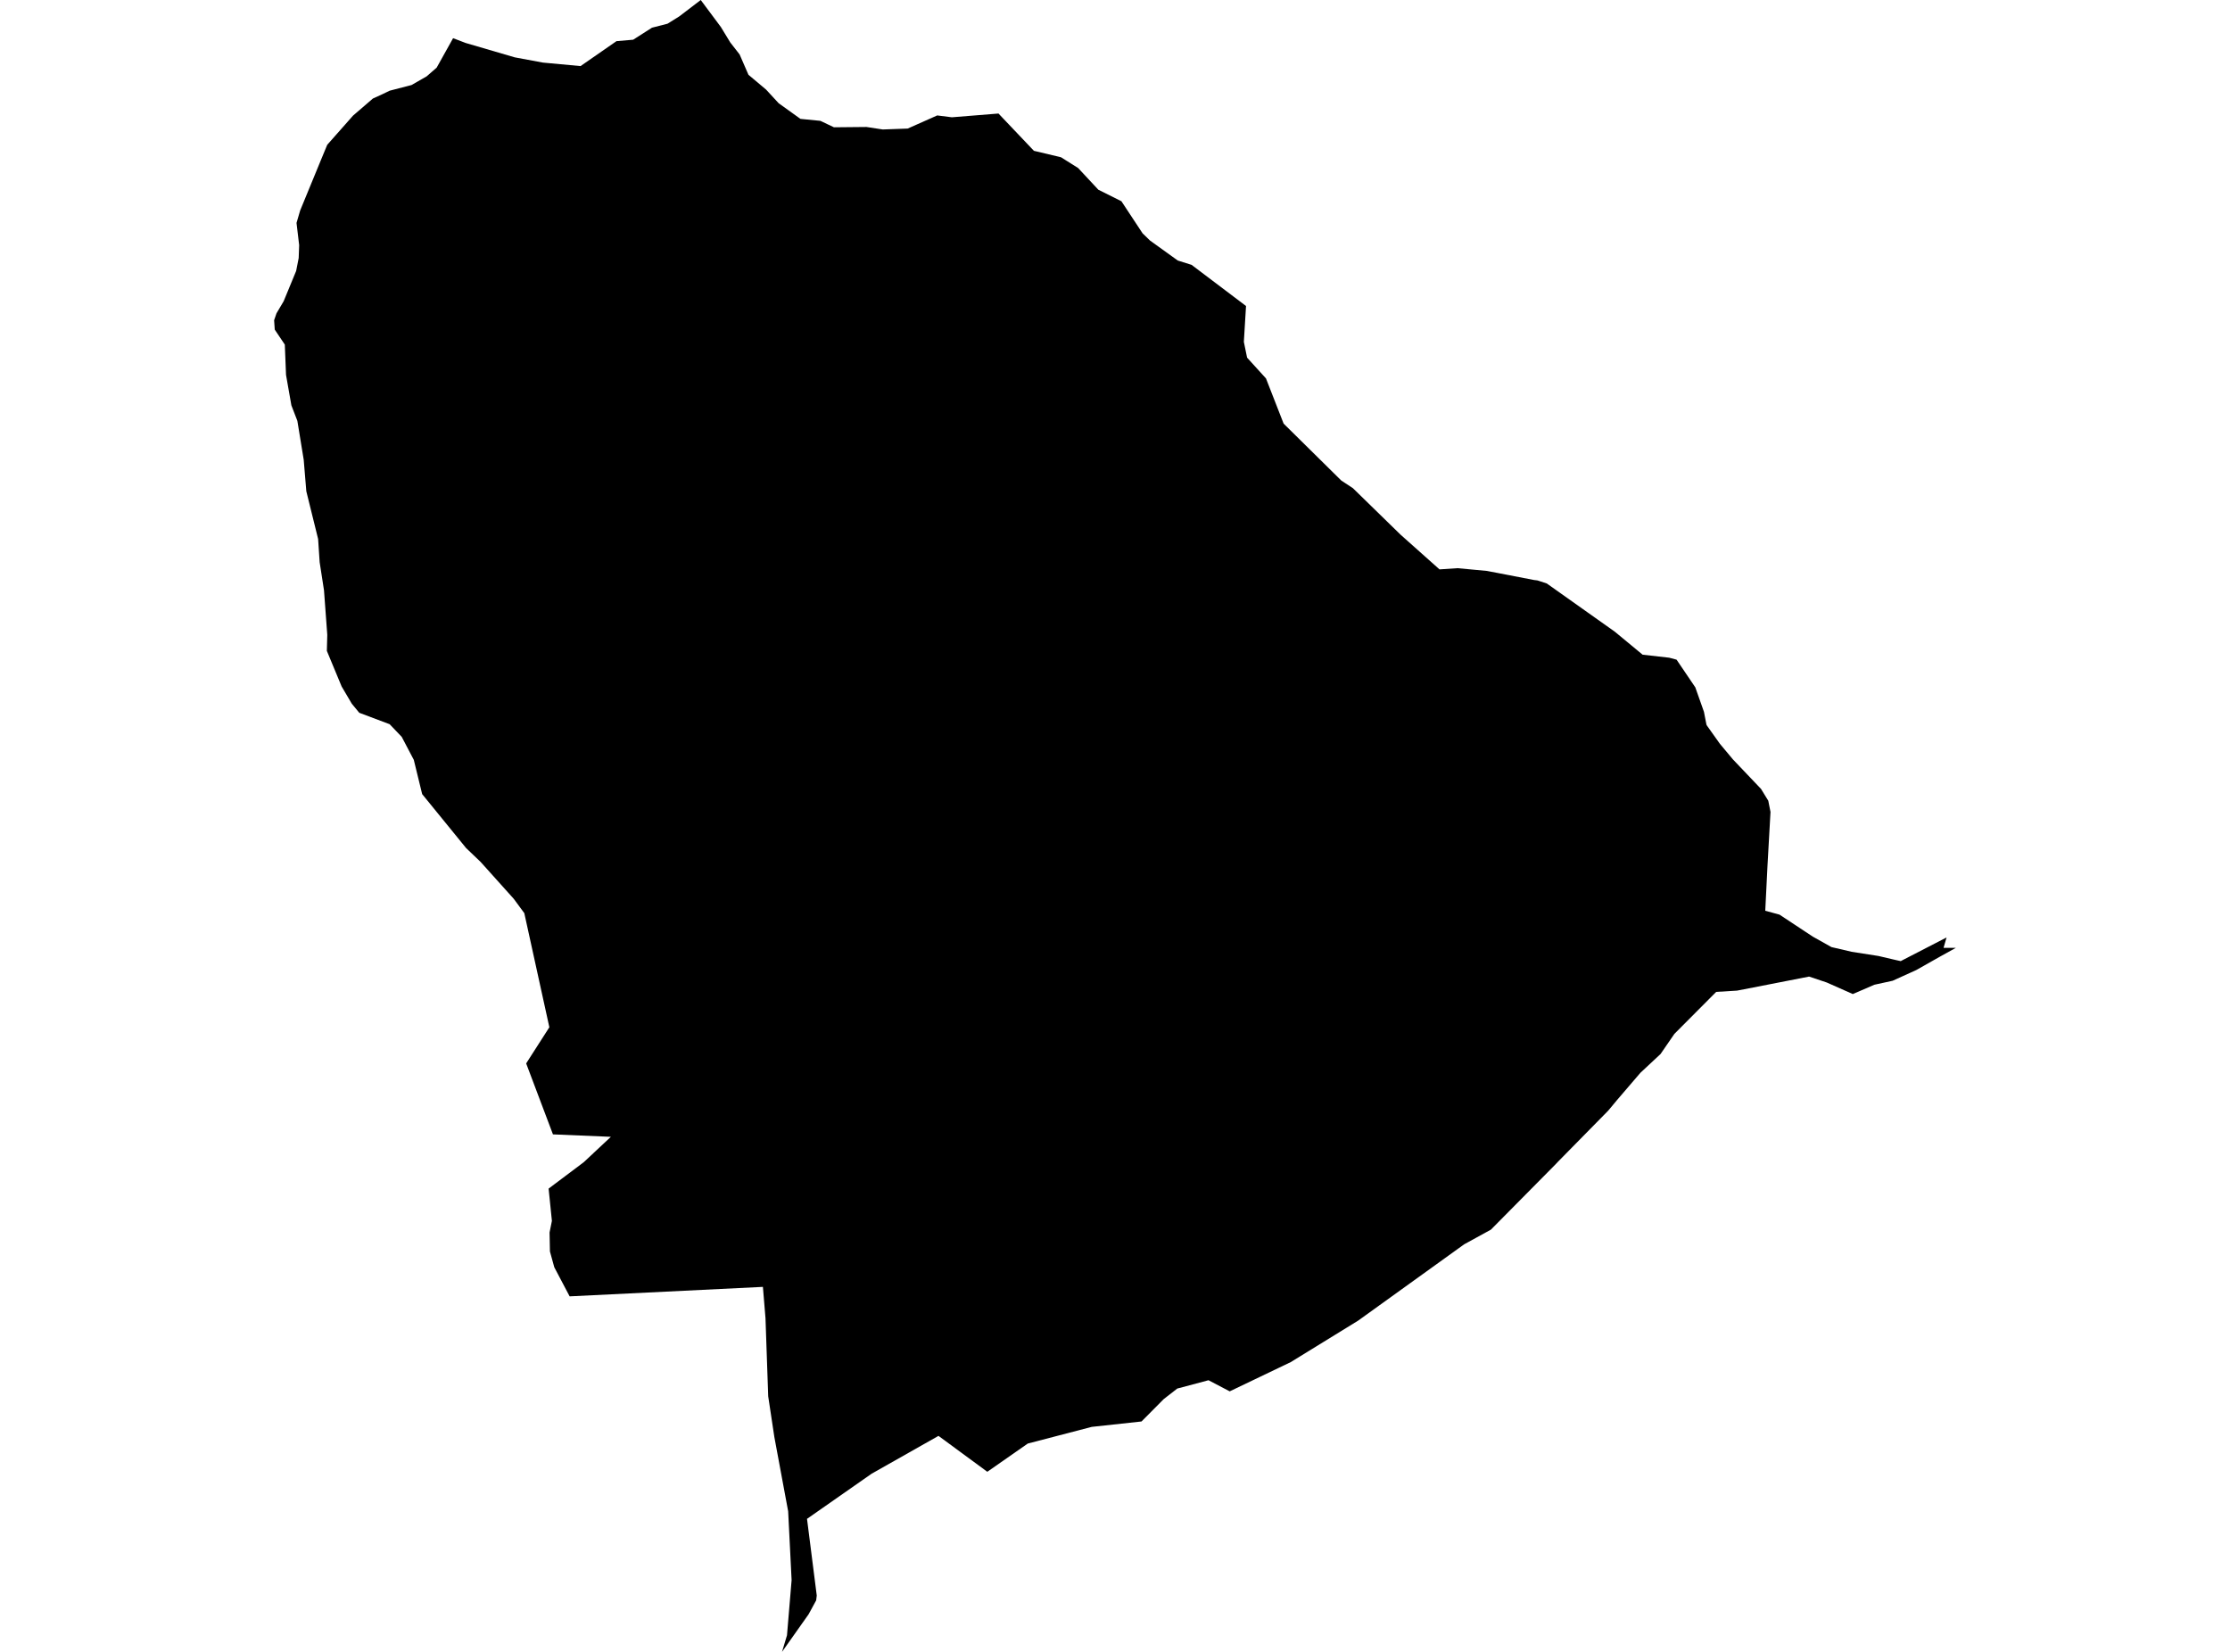 <?xml version='1.0'?>
<svg  baseProfile = 'tiny' width = '540' height = '400' stroke-linecap = 'round' stroke-linejoin = 'round' version='1.1' xmlns='http://www.w3.org/2000/svg'>
<path id='3422901001' title='3422901001'  d='M 473.622 229.517 469.891 231.581 464.018 234.902 458.3 237.492 453.889 238.454 448.658 240.71 442.362 237.915 438.066 236.479 423.5 239.326 420.628 239.877 415.589 240.185 414.012 241.762 405.46 250.353 402.1 255.238 397.241 259.764 391.535 266.419 389.419 268.958 377.264 281.318 376.674 281.946 361.031 297.756 354.556 301.308 328.886 319.785 312.55 329.837 297.779 336.915 292.638 334.222 285.085 336.235 281.803 338.787 276.417 344.211 264.365 345.519 248.875 349.558 239.079 356.392 227.257 347.698 211.076 356.853 195.42 367.791 197.779 386.357 197.638 387.524 195.805 390.896 189.368 400 190.573 395.987 191.689 382.626 190.855 365.97 187.509 347.968 186.021 338.107 185.367 319.22 184.739 311.617 137.938 313.912 134.22 306.86 133.168 303.039 133.079 298.436 133.643 295.64 132.848 287.819 140.785 281.857 141.387 281.395 147.927 275.279 133.899 274.689 127.411 257.507 133.027 248.75 126.962 221.118 124.411 217.656 116.397 208.732 112.858 205.347 102.228 192.294 100.203 183.998 97.279 178.433 94.356 175.369 86.996 172.599 85.188 170.406 82.726 166.226 79.149 157.61 79.251 153.725 78.456 142.941 77.405 136.133 77.033 130.517 74.174 118.951 73.545 111.335 72.007 101.911 70.558 98.154 69.263 90.781 68.968 83.447 66.532 79.818 66.378 77.548 66.955 75.869 68.686 72.945 71.712 65.611 72.327 62.482 72.443 59.367 71.802 53.981 72.686 50.968 77.687 38.813 79.238 35.069 83.636 30.094 85.483 28.004 90.291 23.862 92.432 22.888 94.356 21.964 99.651 20.592 103.331 18.477 105.742 16.374 109.717 9.245 112.781 10.412 124.642 13.886 131.476 15.156 140.58 16.002 149.286 9.963 153.325 9.617 157.877 6.706 161.634 5.744 164.48 3.975 169.686 0 174.558 6.539 176.841 10.283 179.097 13.181 181.239 18.105 185.508 21.695 188.547 24.99 193.83 28.786 198.651 29.26 201.946 30.824 209.819 30.748 213.756 31.35 219.795 31.132 226.95 27.952 230.501 28.401 241.785 27.491 250.363 36.518 256.928 38.082 261.069 40.685 265.967 45.942 271.558 48.737 276.674 56.494 278.469 58.238 285.201 63.085 288.547 64.136 301.728 74.099 301.203 82.78 301.985 86.601 306.562 91.64 310.832 102.577 324.795 116.361 327.604 118.207 339.143 129.465 348.581 137.877 352.902 137.582 360.056 138.248 371.507 140.454 372.276 140.544 374.558 141.287 391.035 152.968 397.766 158.533 404.203 159.264 405.985 159.738 410.524 166.444 412.614 172.355 413.217 175.458 413.332 175.689 416.448 180.074 419.615 183.87 426.437 191.037 428.193 193.897 428.732 196.615 428.001 209.629 427.462 220.541 430.912 221.477 438.964 226.798 443.49 229.337 448.388 230.478 454.876 231.491 459.326 232.53 460.274 232.735 460.928 232.389 471.366 227.003 470.635 229.517 473.622 229.517 Z' />
</svg>
